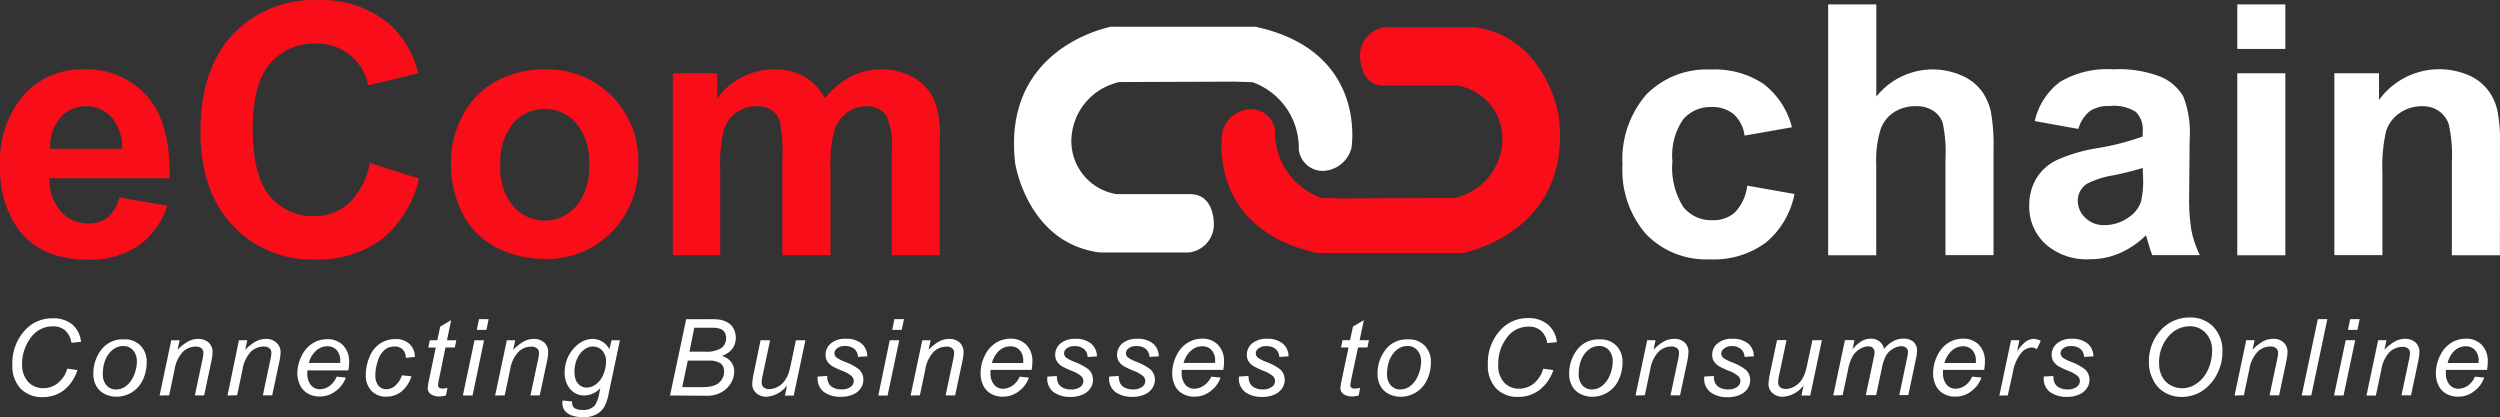 <svg xmlns="http://www.w3.org/2000/svg" width="225.515" height="37.64" viewBox="0 0 225.515 37.64"><rect x="0" y="0" width="225.515" height="37.64" fill="#333333" stroke="none"/><g id="eComchain-Logo" transform="translate(-0.357 -0.217)"><path id="Path_850" data-name="Path 850" d="M210.115,11.826l-4.275.753a3.108,3.108,0,0,0-.978-1.927A2.958,2.958,0,0,0,202.875,10a3.244,3.244,0,0,0-2.581,1.121,5.785,5.785,0,0,0-.963,3.763,6.649,6.649,0,0,0,.978,4.124,3.214,3.214,0,0,0,2.634,1.2,2.92,2.92,0,0,0,2.025-.7,4.222,4.222,0,0,0,1.114-2.416l4.26.753a7.526,7.526,0,0,1-2.589,4.388,7.88,7.88,0,0,1-5.05,1.505,7.526,7.526,0,0,1-5.735-2.258A8.776,8.776,0,0,1,194.83,15.2a8.9,8.9,0,0,1,2.145-6.322,7.616,7.616,0,0,1,5.8-2.258,7.917,7.917,0,0,1,4.764,1.287,7.142,7.142,0,0,1,2.574,3.914ZM217.724.74V9.064a6.5,6.5,0,0,1,7.714-1.9,4.418,4.418,0,0,1,1.814,1.422,5.148,5.148,0,0,1,.82,1.9,17.13,17.13,0,0,1,.226,3.259v9.618h-4.335V14.708a12.8,12.8,0,0,0-.248-3.274,2.145,2.145,0,0,0-.873-1.106,2.807,2.807,0,0,0-1.565-.406,3.6,3.6,0,0,0-1.927.527,3.01,3.01,0,0,0-1.242,1.58,9.445,9.445,0,0,0-.391,3.123v8.218h-4.335V.74Zm18.228,11.236-3.936-.707a6.134,6.134,0,0,1,2.258-3.522A8.344,8.344,0,0,1,239.09,6.6a10.378,10.378,0,0,1,4.32.685,4.312,4.312,0,0,1,2,1.746,8.955,8.955,0,0,1,.579,3.883l-.045,5.065a17.579,17.579,0,0,0,.211,3.183,9.3,9.3,0,0,0,.753,2.2h-4.29q-.173-.429-.414-1.279-.105-.384-.158-.512a7.82,7.82,0,0,1-2.378,1.618,6.773,6.773,0,0,1-2.7.542,5.584,5.584,0,0,1-3.989-1.377,4.568,4.568,0,0,1-1.46-3.469,4.659,4.659,0,0,1,.662-2.476,4.335,4.335,0,0,1,1.912-1.663,14.54,14.54,0,0,1,3.447-1.016,23.586,23.586,0,0,0,4.215-1.069v-.437a2.258,2.258,0,0,0-.617-1.784,3.7,3.7,0,0,0-2.333-.534,3.108,3.108,0,0,0-1.806.452,3.161,3.161,0,0,0-1.046,1.618Zm5.8,3.522a27.093,27.093,0,0,1-2.642.662,7.948,7.948,0,0,0-2.363.753,1.806,1.806,0,0,0-.85,1.505,2.122,2.122,0,0,0,.677,1.573,2.371,2.371,0,0,0,1.731.662,3.763,3.763,0,0,0,2.258-.753,2.717,2.717,0,0,0,1.054-1.422,8.572,8.572,0,0,0,.173-2.115Zm8.534-10.74V.74h4.335V4.759Zm0,18.612V6.956h4.335V23.371Zm23.692,0h-4.335V15a12.928,12.928,0,0,0-.278-3.432,2.408,2.408,0,0,0-.9-1.212,2.581,2.581,0,0,0-1.505-.429,3.477,3.477,0,0,0-2.024.617,3.108,3.108,0,0,0-1.227,1.633,14.134,14.134,0,0,0-.331,3.763v7.421h-4.335V6.956h4.026V9.365a6.721,6.721,0,0,1,8.023-2.258,4.4,4.4,0,0,1,1.8,1.355,4.787,4.787,0,0,1,.85,1.821,13.546,13.546,0,0,1,.241,2.92Z" transform="translate(-48.113 -0.129)" fill="#fff"></path><path id="Path_851" data-name="Path 851" d="M11.129,18.026l4.32.753a7.089,7.089,0,0,1-2.634,3.62A7.729,7.729,0,0,1,8.3,23.64q-4.275,0-6.329-2.792a9.385,9.385,0,0,1-1.6-5.682A9.058,9.058,0,0,1,2.5,8.784a7.014,7.014,0,0,1,5.389-2.31A7.278,7.278,0,0,1,13.635,8.9q2.115,2.416,2.024,7.4H4.815a4.388,4.388,0,0,0,1.046,3.01,3.281,3.281,0,0,0,2.506,1.069,2.657,2.657,0,0,0,1.716-.557A3.432,3.432,0,0,0,11.129,18.026Zm.248-4.388a4.177,4.177,0,0,0-.971-2.86A3.01,3.01,0,0,0,8.149,9.8,3.01,3.01,0,0,0,5.8,10.831a4,4,0,0,0-.911,2.807Zm22.345,1.279,4.433,1.407a9.934,9.934,0,0,1-3.387,5.5,9.663,9.663,0,0,1-6.021,1.8,9.731,9.731,0,0,1-7.406-3.078q-2.9-3.078-2.9-8.452,0-5.652,2.92-8.775A10,10,0,0,1,29.033.227,9.407,9.407,0,0,1,35.807,2.68a8.926,8.926,0,0,1,2.28,4.147L33.572,7.911A4.674,4.674,0,0,0,28.8,4.148a5.148,5.148,0,0,0-4.079,1.806Q23.156,7.76,23.156,11.8q0,4.29,1.543,6.111a5.012,5.012,0,0,0,3.989,1.806,4.576,4.576,0,0,0,3.131-1.159,6.728,6.728,0,0,0,1.9-3.643Zm7.315-.105A8.866,8.866,0,0,1,42.1,10.628a7.308,7.308,0,0,1,3.01-3.086,8.956,8.956,0,0,1,4.358-1.061,8.181,8.181,0,0,1,6.1,2.416A8.346,8.346,0,0,1,57.941,15a8.444,8.444,0,0,1-2.386,6.126,8.113,8.113,0,0,1-6.021,2.446,9.513,9.513,0,0,1-4.29-.978,6.984,6.984,0,0,1-3.108-3.01,9.949,9.949,0,0,1-1.1-4.771Zm4.448.233a5.426,5.426,0,0,0,1.159,3.763,3.763,3.763,0,0,0,5.7,0A5.509,5.509,0,0,0,53.5,15.045a5.4,5.4,0,0,0-1.159-3.7,3.763,3.763,0,0,0-5.7,0,5.434,5.434,0,0,0-1.151,3.7ZM61.049,6.827h4V9.085a6.435,6.435,0,0,1,5.11-2.612,5.5,5.5,0,0,1,2.732.647,4.982,4.982,0,0,1,1.874,1.964,7.571,7.571,0,0,1,2.333-1.957,5.72,5.72,0,0,1,2.672-.647,5.946,5.946,0,0,1,3.056.753,4.516,4.516,0,0,1,1.866,2.152,9.34,9.34,0,0,1,.444,3.394V23.241H80.8v-9.37a7,7,0,0,0-.444-3.146A2.055,2.055,0,0,0,78.5,9.8a2.958,2.958,0,0,0-1.716.557,3.078,3.078,0,0,0-1.159,1.626,11.7,11.7,0,0,0-.354,3.387v7.872H70.931V14.255A12.463,12.463,0,0,0,70.7,11.17a1.972,1.972,0,0,0-.753-1.031A2.258,2.258,0,0,0,68.628,9.8a3.161,3.161,0,0,0-1.806.542A2.965,2.965,0,0,0,65.67,11.9a11.59,11.59,0,0,0-.346,3.379v7.963H61.049Z" transform="translate(0 0)" fill="#f80d19"></path><path id="Path_852" data-name="Path 852" d="M143.685,3.418H131a3.319,3.319,0,0,0-.369,0C129.348,3.7,120.851,5.9,122,15.731c0,0,1.076,7.21,7.639,8.053h8.015a2.544,2.544,0,0,0,2.258-2.747s0-2.514-2.115-2.514h-6.63a4.847,4.847,0,0,1-4.1-4.884,5.486,5.486,0,0,1,3.883-5.11,1.829,1.829,0,0,1,.474-.12l10.341-.038,1.648.053a6.292,6.292,0,0,1,4.169,6.058,2.175,2.175,0,0,0,2.175,1.942,2.756,2.756,0,0,0,2.574-2.055s1.505-8.617-8.4-10.89Z" transform="translate(-30.067 -0.791)" fill="#fff"></path><path id="Path_853" data-name="Path 853" d="M155.483,23.845h12.7a3.319,3.319,0,0,0,.369,0c1.287-.278,9.784-2.484,8.64-12.313,0,0-1.076-7.21-7.639-8.053h-8.023a2.544,2.544,0,0,0-2.258,2.747s0,2.514,2.115,2.514h6.63a4.847,4.847,0,0,1,4.087,4.914,5.486,5.486,0,0,1-3.883,5.11,1.829,1.829,0,0,1-.474.12l-10.341.038-1.648-.053a6.292,6.292,0,0,1-4.169-6.058,2.175,2.175,0,0,0-2.175-1.942,2.756,2.756,0,0,0-2.574,2.055s-1.505,8.617,8.4,10.89Z" transform="translate(-36.22 -0.807)" fill="#f80d19"></path><g id="Group_758" data-name="Group 758" transform="translate(1.467 28.854)"><path id="Path_854" data-name="Path 854" d="M6.79,42.907l.918.128a3.763,3.763,0,0,1-1.234,1.829,3.1,3.1,0,0,1-1.874.61,2.672,2.672,0,0,1-2.009-.753,3.01,3.01,0,0,1-.753-2.19,4.343,4.343,0,0,1,1.129-3.078,3.274,3.274,0,0,1,2.5-1.084,2.664,2.664,0,0,1,1.761.542,2.326,2.326,0,0,1,.8,1.58l-.865.083a1.859,1.859,0,0,0-.564-1.114,1.641,1.641,0,0,0-1.106-.369,2.416,2.416,0,0,0-2.062,1.121,3.876,3.876,0,0,0-.715,2.3,2.258,2.258,0,0,0,.557,1.6,1.8,1.8,0,0,0,1.37.557,2.047,2.047,0,0,0,1.31-.467,2.627,2.627,0,0,0,.843-1.294Zm2.356.527a3.462,3.462,0,0,1,.865-2.416,2.423,2.423,0,0,1,1.881-.753,1.979,1.979,0,0,1,1.505.564,2.07,2.07,0,0,1,.557,1.505,3.68,3.68,0,0,1-.354,1.6,2.619,2.619,0,0,1-2.363,1.505,2.3,2.3,0,0,1-1.069-.248,1.731,1.731,0,0,1-.753-.707,2.122,2.122,0,0,1-.271-1.054ZM10,43.358a1.505,1.505,0,0,0,.339,1.069,1.144,1.144,0,0,0,.865.361,1.437,1.437,0,0,0,.549-.113,1.581,1.581,0,0,0,.5-.339,2.258,2.258,0,0,0,.4-.512,3.01,3.01,0,0,0,.263-.625,2.95,2.95,0,0,0,.151-.9,1.505,1.505,0,0,0-.346-1.054,1.129,1.129,0,0,0-.865-.376,1.453,1.453,0,0,0-.753.188,1.957,1.957,0,0,0-.6.557,2.476,2.476,0,0,0-.391.85,3.507,3.507,0,0,0-.113.888Zm5.118,1.972,1.054-4.982h.753l-.188.865a4.124,4.124,0,0,1,.948-.753,1.9,1.9,0,0,1,.9-.233,1.347,1.347,0,0,1,.963.331,1.151,1.151,0,0,1,.346.881,4.855,4.855,0,0,1-.12.873l-.64,3.01H18.3l.67-3.161a3.575,3.575,0,0,0,.1-.677.519.519,0,0,0-.173-.406.753.753,0,0,0-.5-.158,1.693,1.693,0,0,0-1.174.467A3.01,3.01,0,0,0,16.469,43l-.489,2.318Zm6.126,0,1.031-4.982h.753l-.188.865a4.124,4.124,0,0,1,.948-.753,1.9,1.9,0,0,1,.9-.233,1.347,1.347,0,0,1,.963.331,1.151,1.151,0,0,1,.384.873,4.855,4.855,0,0,1-.12.873l-.64,3.01h-.843l.67-3.161a3.575,3.575,0,0,0,.1-.677.519.519,0,0,0-.173-.406.753.753,0,0,0-.5-.158,1.693,1.693,0,0,0-1.174.467A3.01,3.01,0,0,0,22.6,42.99l-.489,2.318Zm9.836-1.7.835.083a2.5,2.5,0,0,1-.828,1.151,2.3,2.3,0,0,1-1.543.557,2.107,2.107,0,0,1-1.031-.256,1.686,1.686,0,0,1-.715-.753,2.454,2.454,0,0,1-.256-1.054,3.515,3.515,0,0,1,.384-1.588,2.709,2.709,0,0,1,.993-1.144,2.469,2.469,0,0,1,1.317-.376,1.919,1.919,0,0,1,1.437.557,2.077,2.077,0,0,1,.542,1.505,4.417,4.417,0,0,1-.068.753h-3.7a2.04,2.04,0,0,0,0,.263,1.565,1.565,0,0,0,.324,1.069,1.024,1.024,0,0,0,.8.369,1.543,1.543,0,0,0,.865-.286,1.866,1.866,0,0,0,.647-.85Zm-2.5-1.234h2.83v-.188a1.37,1.37,0,0,0-.324-.978,1.091,1.091,0,0,0-.828-.339,1.505,1.505,0,0,0-1,.376,2.258,2.258,0,0,0-.677,1.129Zm8.4,1.114.858.09a2.852,2.852,0,0,1-.918,1.385,2.183,2.183,0,0,1-1.355.452,1.769,1.769,0,0,1-1.332-.527,2.024,2.024,0,0,1-.512-1.505,4.154,4.154,0,0,1,.331-1.55,2.6,2.6,0,0,1,.941-1.2,2.438,2.438,0,0,1,1.392-.414,1.784,1.784,0,0,1,1.287.452,1.58,1.58,0,0,1,.474,1.159l-.82.083a1.008,1.008,0,0,0-.278-.753.986.986,0,0,0-.753-.271,1.34,1.34,0,0,0-.9.324,2.13,2.13,0,0,0-.595.986,4.079,4.079,0,0,0-.218,1.272,1.4,1.4,0,0,0,.286.956.9.9,0,0,0,.7.316,1.242,1.242,0,0,0,.8-.316,2.07,2.07,0,0,0,.61-.941Zm4.109,1.129-.143.692a2.386,2.386,0,0,1-.595.083,1.249,1.249,0,0,1-.82-.248.632.632,0,0,1-.226-.512,5.081,5.081,0,0,1,.12-.753l.61-2.9h-.677l.135-.655h.677l.263-1.227.986-.587-.376,1.814h.843L41.748,41h-.843l-.564,2.755a5.087,5.087,0,0,0-.105.632.294.294,0,0,0,.09.233.421.421,0,0,0,.286.083A2.085,2.085,0,0,0,41.094,44.638Zm1.385.692,1.054-4.982h.858L43.351,45.33Zm1.257-5.923.2-.963H44.8l-.2.963Zm1.656,5.923,1.054-4.982H47.2l-.188.865a4.124,4.124,0,0,1,.948-.753,1.9,1.9,0,0,1,.9-.233,1.347,1.347,0,0,1,.963.331,1.151,1.151,0,0,1,.346.881,4.854,4.854,0,0,1-.12.873l-.64,3.01h-.835l.67-3.161a3.575,3.575,0,0,0,.1-.677.519.519,0,0,0-.173-.406.753.753,0,0,0-.5-.158,1.693,1.693,0,0,0-1.174.467A3.01,3.01,0,0,0,46.738,43l-.489,2.318Zm6.081.452.865.083a.865.865,0,0,0,.068.437.534.534,0,0,0,.256.226,1.505,1.505,0,0,0,.6.105,1.4,1.4,0,0,0,1.121-.4,3.01,3.01,0,0,0,.414-1.167l.083-.406a2,2,0,0,1-1.422.67,1.671,1.671,0,0,1-1.279-.557,2.258,2.258,0,0,1-.512-1.573,3.191,3.191,0,0,1,1.37-2.612,2.107,2.107,0,0,1,1.151-.361,1.678,1.678,0,0,1,1.505.933l.2-.813h.753l-1.016,4.817a3.989,3.989,0,0,1-.4,1.2,1.829,1.829,0,0,1-.753.685,2.431,2.431,0,0,1-1.114.241,3.153,3.153,0,0,1-1.046-.158,1.325,1.325,0,0,1-.655-.452A1.136,1.136,0,0,1,51.449,46a1.505,1.505,0,0,1,.023-.218Zm1.076-2.657a2.258,2.258,0,0,0,.1.753,1.2,1.2,0,0,0,.406.549.978.978,0,0,0,.587.188,1.453,1.453,0,0,0,.843-.294,2.04,2.04,0,0,0,.677-.911,3.01,3.01,0,0,0,.233-1.159,1.37,1.37,0,0,0-.346-.978,1.129,1.129,0,0,0-.85-.361,1.219,1.219,0,0,0-.61.166,1.814,1.814,0,0,0-.549.5,2.416,2.416,0,0,0-.384.813,3.01,3.01,0,0,0-.113.722Zm8.617,2.205,1.46-6.886h2.152a5.908,5.908,0,0,1,.873.045,2.175,2.175,0,0,1,.753.278,1.347,1.347,0,0,1,.5.542,1.746,1.746,0,0,1-.105,1.791,1.934,1.934,0,0,1-.963.655,1.671,1.671,0,0,1,.843.549,1.385,1.385,0,0,1,.278.865,2.009,2.009,0,0,1-.331,1.091,2.258,2.258,0,0,1-.873.805,2.581,2.581,0,0,1-1.212.286Zm1.1-.753h1.588a5.486,5.486,0,0,0,.85-.045,1.874,1.874,0,0,0,.753-.256,1.279,1.279,0,0,0,.429-.474,1.31,1.31,0,0,0,.158-.617.9.9,0,0,0-.309-.753,1.927,1.927,0,0,0-1.167-.248h-1.8Zm.655-3.2h1.407a2.551,2.551,0,0,0,1.453-.316,1.076,1.076,0,0,0,.444-.933.9.9,0,0,0-.135-.5.8.8,0,0,0-.369-.309,2.589,2.589,0,0,0-.865-.1H63.348Zm8.8,3.048a2.544,2.544,0,0,1-1.859,1.016,1.332,1.332,0,0,1-.918-.331,1.061,1.061,0,0,1-.361-.813,6.134,6.134,0,0,1,.158-1.084l.595-2.867h.858l-.677,3.191a3.175,3.175,0,0,0-.083.617.564.564,0,0,0,.173.437.753.753,0,0,0,.512.158,1.55,1.55,0,0,0,.707-.173,1.866,1.866,0,0,0,.595-.467,2.446,2.446,0,0,0,.406-.7,6.172,6.172,0,0,0,.241-.9l.452-2.16h.858l-1.054,4.99h-.79Zm2.77-.805.858-.053a1.505,1.505,0,0,0,.113.625.9.9,0,0,0,.421.421,1.505,1.505,0,0,0,.715.166,1.362,1.362,0,0,0,.858-.226.662.662,0,0,0,.286-.534.632.632,0,0,0-.173-.421,2.709,2.709,0,0,0-.858-.489,8.2,8.2,0,0,1-.873-.406,1.4,1.4,0,0,1-.482-.452,1.114,1.114,0,0,1-.158-.6,1.31,1.31,0,0,1,.474-1.016A1.934,1.934,0,0,1,77,40.213a2.13,2.13,0,0,1,1.445.437,1.505,1.505,0,0,1,.512,1.144l-.843.053a.956.956,0,0,0-.324-.715,1.272,1.272,0,0,0-.858-.263,1.069,1.069,0,0,0-.692.2.572.572,0,0,0-.248.437.527.527,0,0,0,.211.414,3.583,3.583,0,0,0,.753.376,4.975,4.975,0,0,1,1.242.67,1.264,1.264,0,0,1,.406.948,1.332,1.332,0,0,1-.233.753,1.58,1.58,0,0,1-.7.572,2.687,2.687,0,0,1-1.114.211,2.536,2.536,0,0,1-1.505-.429,1.505,1.505,0,0,1-.564-1.4ZM79.95,45.33l1.031-4.982h.858l-1.054,4.99Zm1.257-5.923.2-.963h.858l-.2.963Zm1.656,5.923,1.054-4.982h.753l-.188.865a4.124,4.124,0,0,1,.948-.753,1.9,1.9,0,0,1,.9-.233,1.347,1.347,0,0,1,.963.331,1.151,1.151,0,0,1,.346.881,4.854,4.854,0,0,1-.12.873l-.64,3.01h-.858l.67-3.161a3.574,3.574,0,0,0,.1-.677.519.519,0,0,0-.173-.406.753.753,0,0,0-.5-.158,1.693,1.693,0,0,0-1.174.467A3.01,3.01,0,0,0,84.187,43L83.7,45.315Zm9.836-1.7.835.083a2.5,2.5,0,0,1-.828,1.167,2.3,2.3,0,0,1-1.543.557,2.107,2.107,0,0,1-1.031-.256,1.686,1.686,0,0,1-.715-.753,2.454,2.454,0,0,1-.241-1.114,3.515,3.515,0,0,1,.384-1.588,2.709,2.709,0,0,1,.993-1.144,2.469,2.469,0,0,1,1.317-.376,1.919,1.919,0,0,1,1.437.557,2.077,2.077,0,0,1,.542,1.505,4.418,4.418,0,0,1-.068.753h-3.71a2.016,2.016,0,0,0,0,.263,1.565,1.565,0,0,0,.324,1.069,1.024,1.024,0,0,0,.8.369,1.543,1.543,0,0,0,.865-.286,1.866,1.866,0,0,0,.64-.805ZM90.2,42.4h2.822v-.188a1.37,1.37,0,0,0-.324-.978,1.091,1.091,0,0,0-.828-.339,1.505,1.505,0,0,0-1,.376A2.258,2.258,0,0,0,90.2,42.4Zm5,1.227.858-.053a1.505,1.505,0,0,0,.113.625.9.9,0,0,0,.421.421,1.505,1.505,0,0,0,.715.166,1.362,1.362,0,0,0,.858-.226.662.662,0,0,0,.286-.534.632.632,0,0,0-.173-.421,2.709,2.709,0,0,0-.858-.489,8.2,8.2,0,0,1-.873-.406,1.4,1.4,0,0,1-.482-.452,1.114,1.114,0,0,1-.158-.6,1.31,1.31,0,0,1,.474-1.016,1.934,1.934,0,0,1,1.332-.421,2.13,2.13,0,0,1,1.445.437,1.505,1.505,0,0,1,.512,1.144l-.843.053a.956.956,0,0,0-.324-.715,1.272,1.272,0,0,0-.858-.263,1.069,1.069,0,0,0-.692.2.572.572,0,0,0-.248.437.527.527,0,0,0,.211.414,3.582,3.582,0,0,0,.753.376,4.983,4.983,0,0,1,1.242.67,1.264,1.264,0,0,1,.406.948,1.332,1.332,0,0,1-.233.753,1.58,1.58,0,0,1-.7.572,2.687,2.687,0,0,1-1.114.211,2.536,2.536,0,0,1-1.505-.429A1.505,1.505,0,0,1,95.205,43.622Z" transform="translate(-1.832 -38.291)" fill="#fff"></path><path id="Path_855" data-name="Path 855" d="M133.305,44.228l.858-.053a1.505,1.505,0,0,0,.113.625.9.9,0,0,0,.421.421,1.505,1.505,0,0,0,.715.166,1.362,1.362,0,0,0,.858-.226.662.662,0,0,0,.286-.534.632.632,0,0,0-.173-.421,2.71,2.71,0,0,0-.858-.489,8.2,8.2,0,0,1-.873-.406,1.4,1.4,0,0,1-.482-.452,1.114,1.114,0,0,1-.158-.6,1.31,1.31,0,0,1,.474-1.016,1.934,1.934,0,0,1,1.332-.421,2.137,2.137,0,0,1,1.445.437,1.505,1.505,0,0,1,.512,1.144l-.843.053a.956.956,0,0,0-.324-.715,1.272,1.272,0,0,0-.858-.263,1.069,1.069,0,0,0-.692.2.572.572,0,0,0-.248.437.527.527,0,0,0,.211.414,3.582,3.582,0,0,0,.753.376,4.975,4.975,0,0,1,1.242.67,1.264,1.264,0,0,1,.406.948,1.332,1.332,0,0,1-.233.753,1.581,1.581,0,0,1-.7.572,2.687,2.687,0,0,1-1.114.211,2.536,2.536,0,0,1-1.505-.429,1.505,1.505,0,0,1-.564-1.4Z" transform="translate(-34.355 -38.897)" fill="#fff"></path><path id="Path_856" data-name="Path 856" d="M144.382,43.622l.835.083a2.5,2.5,0,0,1-.828,1.167,2.3,2.3,0,0,1-1.543.557,2.107,2.107,0,0,1-1.031-.256,1.686,1.686,0,0,1-.715-.753,2.454,2.454,0,0,1-.241-1.114,3.514,3.514,0,0,1,.384-1.588,2.709,2.709,0,0,1,.993-1.144,2.469,2.469,0,0,1,1.317-.376,1.919,1.919,0,0,1,1.437.557,2.077,2.077,0,0,1,.542,1.505,4.42,4.42,0,0,1-.068.753h-3.748a2.018,2.018,0,0,0,0,.263,1.565,1.565,0,0,0,.324,1.069,1.024,1.024,0,0,0,.8.369,1.543,1.543,0,0,0,.865-.286A1.866,1.866,0,0,0,144.382,43.622Zm-2.5-1.234h2.845V42.2a1.37,1.37,0,0,0-.324-.978,1.091,1.091,0,0,0-.828-.339,1.505,1.505,0,0,0-1,.376,2.258,2.258,0,0,0-.692,1.129Zm5,1.227.858-.053a1.505,1.505,0,0,0,.113.625.9.9,0,0,0,.421.421,1.505,1.505,0,0,0,.715.166,1.362,1.362,0,0,0,.858-.226.662.662,0,0,0,.286-.534.632.632,0,0,0-.173-.421,2.709,2.709,0,0,0-.858-.489,8.2,8.2,0,0,1-.873-.406,1.4,1.4,0,0,1-.482-.452,1.114,1.114,0,0,1-.158-.6,1.31,1.31,0,0,1,.474-1.016,1.934,1.934,0,0,1,1.332-.421,2.13,2.13,0,0,1,1.445.437,1.505,1.505,0,0,1,.512,1.144l-.835.06a.956.956,0,0,0-.324-.715,1.272,1.272,0,0,0-.858-.263,1.069,1.069,0,0,0-.692.2.572.572,0,0,0-.248.437.527.527,0,0,0,.211.414,3.582,3.582,0,0,0,.753.376,4.982,4.982,0,0,1,1.242.67,1.264,1.264,0,0,1,.406.948,1.332,1.332,0,0,1-.233.753,1.58,1.58,0,0,1-.7.572,2.687,2.687,0,0,1-1.114.211,2.536,2.536,0,0,1-1.505-.429,1.505,1.505,0,0,1-.572-1.407Zm10.935,1.016-.143.692a2.386,2.386,0,0,1-.595.083,1.249,1.249,0,0,1-.82-.248.632.632,0,0,1-.226-.512,5.08,5.08,0,0,1,.12-.753l.61-2.9h-.677l.135-.655h.677l.263-1.227.986-.587-.384,1.814h.843l-.143.655h-.843l-.587,2.755a5.1,5.1,0,0,0-.105.632.293.293,0,0,0,.09.233.421.421,0,0,0,.286.083A2.077,2.077,0,0,0,157.823,44.631Zm1.565-1.2a3.462,3.462,0,0,1,.865-2.416,2.423,2.423,0,0,1,1.882-.753,1.979,1.979,0,0,1,1.505.564,2.07,2.07,0,0,1,.557,1.505,3.68,3.68,0,0,1-.354,1.6,2.619,2.619,0,0,1-2.363,1.505,2.3,2.3,0,0,1-1.069-.248,1.731,1.731,0,0,1-.753-.707,2.122,2.122,0,0,1-.271-1.054Zm.858-.083a1.505,1.505,0,0,0,.339,1.069,1.144,1.144,0,0,0,.865.361,1.438,1.438,0,0,0,.549-.113,1.58,1.58,0,0,0,.5-.339,2.258,2.258,0,0,0,.4-.512,3.011,3.011,0,0,0,.263-.625,2.95,2.95,0,0,0,.151-.9,1.505,1.505,0,0,0-.346-1.054,1.129,1.129,0,0,0-.865-.376,1.452,1.452,0,0,0-.753.188,1.957,1.957,0,0,0-.6.557,2.476,2.476,0,0,0-.391.85,3.508,3.508,0,0,0-.113.9Zm14.081-.444.918.128a3.763,3.763,0,0,1-1.272,1.806,3.1,3.1,0,0,1-1.874.61,2.672,2.672,0,0,1-2.009-.753,3.01,3.01,0,0,1-.753-2.19,4.342,4.342,0,0,1,1.129-3.078,3.274,3.274,0,0,1,2.5-1.084,2.664,2.664,0,0,1,1.791.587,2.326,2.326,0,0,1,.8,1.58l-.866.083a1.859,1.859,0,0,0-.564-1.114,1.641,1.641,0,0,0-1.106-.369,2.416,2.416,0,0,0-2.062,1.121,3.876,3.876,0,0,0-.685,2.3,2.258,2.258,0,0,0,.527,1.618,1.8,1.8,0,0,0,1.37.557,2.047,2.047,0,0,0,1.31-.467,2.627,2.627,0,0,0,.85-1.332Zm2.348.527a3.462,3.462,0,0,1,.865-2.416,2.423,2.423,0,0,1,1.881-.753,1.979,1.979,0,0,1,1.505.564,2.07,2.07,0,0,1,.557,1.505,3.68,3.68,0,0,1-.354,1.6,2.619,2.619,0,0,1-2.363,1.505,2.3,2.3,0,0,1-1.069-.248,1.731,1.731,0,0,1-.753-.707,2.122,2.122,0,0,1-.271-1.054Zm.858-.083a1.505,1.505,0,0,0,.339,1.069,1.136,1.136,0,0,0,.865.361,1.438,1.438,0,0,0,.549-.113,1.58,1.58,0,0,0,.5-.339,2.258,2.258,0,0,0,.4-.512,3.011,3.011,0,0,0,.263-.625,2.958,2.958,0,0,0,.151-.9,1.505,1.505,0,0,0-.346-1.054,1.129,1.129,0,0,0-.865-.376,1.453,1.453,0,0,0-.753.188,1.957,1.957,0,0,0-.6.557,2.476,2.476,0,0,0-.391.85,3.5,3.5,0,0,0-.113.9Z" transform="translate(-36.227 -38.284)" fill="#fff"></path><path id="Path_857" data-name="Path 857" d="M196.39,45.939l1.054-4.99h.753l-.188.865a4.124,4.124,0,0,1,.948-.753,1.9,1.9,0,0,1,.9-.233,1.347,1.347,0,0,1,.963.331,1.152,1.152,0,0,1,.346.881,4.848,4.848,0,0,1-.12.873l-.64,3.01h-.858l.67-3.161a3.584,3.584,0,0,0,.1-.677.519.519,0,0,0-.173-.406.753.753,0,0,0-.5-.158,1.693,1.693,0,0,0-1.174.467,3.01,3.01,0,0,0-.753,1.611l-.489,2.318Z" transform="translate(-49.966 -38.901)" fill="#fff"></path><path id="Path_858" data-name="Path 858" d="M204.634,44.225l.858-.053a1.505,1.505,0,0,0,.113.625.9.9,0,0,0,.421.421,1.505,1.505,0,0,0,.715.166,1.362,1.362,0,0,0,.858-.226.662.662,0,0,0,.286-.534.632.632,0,0,0-.173-.421,2.71,2.71,0,0,0-.858-.489,8.2,8.2,0,0,1-.873-.406,1.4,1.4,0,0,1-.482-.452,1.114,1.114,0,0,1-.158-.6,1.309,1.309,0,0,1,.474-1.016,1.934,1.934,0,0,1,1.332-.421,2.13,2.13,0,0,1,1.445.437A1.505,1.505,0,0,1,209.1,42.4l-.843.053a.956.956,0,0,0-.324-.715,1.272,1.272,0,0,0-.858-.263,1.069,1.069,0,0,0-.67.233.572.572,0,0,0-.248.437.527.527,0,0,0,.211.414,3.582,3.582,0,0,0,.753.376,4.982,4.982,0,0,1,1.242.67,1.264,1.264,0,0,1,.406.948,1.332,1.332,0,0,1-.233.753,1.581,1.581,0,0,1-.7.572,2.687,2.687,0,0,1-1.114.211,2.536,2.536,0,0,1-1.505-.429A1.505,1.505,0,0,1,204.634,44.225Zm8.948.805a2.544,2.544,0,0,1-1.859,1.016,1.332,1.332,0,0,1-.941-.331,1.061,1.061,0,0,1-.361-.813,6.126,6.126,0,0,1,.158-1.084l.61-2.882h.858l-.677,3.191a3.168,3.168,0,0,0-.083.617.565.565,0,0,0,.173.437.753.753,0,0,0,.512.158,1.55,1.55,0,0,0,.707-.173,1.866,1.866,0,0,0,.595-.467,2.446,2.446,0,0,0,.406-.7,6.172,6.172,0,0,0,.241-.9l.459-2.152h.858l-1.054,4.99h-.79Zm2.679.9,1.054-4.99h.858l-.173.82a3.424,3.424,0,0,1,.858-.753,1.708,1.708,0,0,1,.82-.2,1.234,1.234,0,0,1,.753.248,1.166,1.166,0,0,1,.414.685,2.807,2.807,0,0,1,.813-.7,1.844,1.844,0,0,1,.9-.233,1.34,1.34,0,0,1,.948.294,1.084,1.084,0,0,1,.316.828,4.344,4.344,0,0,1-.113.753l-.677,3.214h-.813l.692-3.3a3.064,3.064,0,0,0,.09-.58.489.489,0,0,0-.158-.384.64.64,0,0,0-.444-.143,1.565,1.565,0,0,0-.753.233,1.678,1.678,0,0,0-.617.6,4.012,4.012,0,0,0-.384,1.151L220.13,45.9H219.2l.715-3.372a2.606,2.606,0,0,0,.075-.489.527.527,0,0,0-.158-.391.549.549,0,0,0-.4-.151,1.55,1.55,0,0,0-.753.233,1.821,1.821,0,0,0-.655.64,3.8,3.8,0,0,0-.414,1.174l-.5,2.356Zm12.531-1.7.835.083a2.5,2.5,0,0,1-.828,1.167,2.3,2.3,0,0,1-1.543.557,2.107,2.107,0,0,1-1.031-.256,1.686,1.686,0,0,1-.715-.753,2.453,2.453,0,0,1-.241-1.114,3.515,3.515,0,0,1,.384-1.588,2.709,2.709,0,0,1,.993-1.144,2.469,2.469,0,0,1,1.317-.376,1.919,1.919,0,0,1,1.437.557,2.077,2.077,0,0,1,.542,1.505,4.418,4.418,0,0,1-.068.753h-3.71a2.062,2.062,0,0,0,0,.263,1.565,1.565,0,0,0,.324,1.069,1.023,1.023,0,0,0,.8.369,1.543,1.543,0,0,0,.865-.286,1.866,1.866,0,0,0,.64-.805ZM226.294,43h2.83v-.188a1.37,1.37,0,0,0-.324-.978,1.091,1.091,0,0,0-.828-.339,1.505,1.505,0,0,0-1,.376A2.258,2.258,0,0,0,226.294,43Zm4.952,2.935,1.054-4.99h.753l-.211,1.016a3.485,3.485,0,0,1,.753-.858,1.264,1.264,0,0,1,.753-.278,1.505,1.505,0,0,1,.632.181l-.354.753a.82.82,0,0,0-.489-.158,1.332,1.332,0,0,0-.926.5,3.763,3.763,0,0,0-.753,1.791L232,45.934Z" transform="translate(-52.001 -38.895)" fill="#fff"></path><path id="Path_859" data-name="Path 859" d="M133.305,44.228l.858-.053a1.505,1.505,0,0,0,.113.625.9.9,0,0,0,.421.421,1.505,1.505,0,0,0,.715.166,1.362,1.362,0,0,0,.858-.226.662.662,0,0,0,.286-.534.632.632,0,0,0-.173-.421,2.71,2.71,0,0,0-.858-.489,8.2,8.2,0,0,1-.873-.406,1.4,1.4,0,0,1-.482-.452,1.114,1.114,0,0,1-.158-.6,1.31,1.31,0,0,1,.474-1.016,1.934,1.934,0,0,1,1.332-.421,2.137,2.137,0,0,1,1.445.437,1.505,1.505,0,0,1,.512,1.144l-.843.053a.956.956,0,0,0-.324-.715,1.272,1.272,0,0,0-.858-.263,1.069,1.069,0,0,0-.692.2.572.572,0,0,0-.248.437.527.527,0,0,0,.211.414,3.582,3.582,0,0,0,.753.376,4.975,4.975,0,0,1,1.242.67,1.264,1.264,0,0,1,.406.948,1.332,1.332,0,0,1-.233.753,1.581,1.581,0,0,1-.7.572,2.687,2.687,0,0,1-1.114.211,2.536,2.536,0,0,1-1.505-.429,1.505,1.505,0,0,1-.564-1.4Z" transform="translate(49.952 -38.897)" fill="#fff"></path><path id="Path_860" data-name="Path 860" d="M257.928,42.416A4.162,4.162,0,0,1,259,39.406a3.454,3.454,0,0,1,2.612-1.136,2.837,2.837,0,0,1,2.122.835,3.078,3.078,0,0,1,.82,2.258,4.245,4.245,0,0,1-.414,1.866,3.974,3.974,0,0,1-.753,1.114,3.635,3.635,0,0,1-1.008.753,3.477,3.477,0,0,1-1.505.339,3.01,3.01,0,0,1-1.505-.391,2.574,2.574,0,0,1-1.039-1.1,3.319,3.319,0,0,1-.406-1.528Zm.918.045a2.453,2.453,0,0,0,.256,1.114,1.851,1.851,0,0,0,.753.79,2.107,2.107,0,0,0,1.061.286,2.183,2.183,0,0,0,1.024-.248,2.875,2.875,0,0,0,.865-.7,3.311,3.311,0,0,0,.6-1.106,4.026,4.026,0,0,0,.218-1.287,2.258,2.258,0,0,0-.579-1.641,1.9,1.9,0,0,0-1.437-.61,2.536,2.536,0,0,0-1.927.926,3.552,3.552,0,0,0-.835,2.484Z" transform="translate(-65.189 -38.267)" fill="#fff"></path><path id="Path_861" data-name="Path 861" d="M196.39,45.939l1.054-4.99h.753l-.188.865a4.124,4.124,0,0,1,.948-.753,1.9,1.9,0,0,1,.9-.233,1.347,1.347,0,0,1,.963.331,1.152,1.152,0,0,1,.346.881,4.848,4.848,0,0,1-.12.873l-.64,3.01h-.858l.67-3.161a3.584,3.584,0,0,0,.1-.677.519.519,0,0,0-.173-.406.753.753,0,0,0-.5-.158,1.693,1.693,0,0,0-1.174.467,3.01,3.01,0,0,0-.753,1.611l-.489,2.318Z" transform="translate(4.071 -38.901)" fill="#fff"></path><path id="Path_862" data-name="Path 862" d="M276.24,45.356l1.453-6.886h.858L277.1,45.356Zm2.913,0,1.054-4.99h.858l-1.054,4.99Zm1.257-5.923.2-.963h.858l-.2.963Zm1.671,5.923,1.054-4.99h.753l-.188.865a4.125,4.125,0,0,1,.948-.753,1.9,1.9,0,0,1,.9-.233,1.347,1.347,0,0,1,.963.331,1.152,1.152,0,0,1,.346.881,4.845,4.845,0,0,1-.12.873l-.64,3.01h-.858l.67-3.161a3.584,3.584,0,0,0,.1-.677.519.519,0,0,0-.166-.376.753.753,0,0,0-.5-.158,1.693,1.693,0,0,0-1.174.467,3.011,3.011,0,0,0-.753,1.611l-.489,2.318Zm9.784-1.7.835.083a2.506,2.506,0,0,1-.828,1.167,2.3,2.3,0,0,1-1.543.557,2.107,2.107,0,0,1-1.031-.256,1.686,1.686,0,0,1-.715-.753,2.453,2.453,0,0,1-.241-1.114,3.514,3.514,0,0,1,.384-1.588,2.709,2.709,0,0,1,.993-1.144,2.468,2.468,0,0,1,1.317-.376,1.919,1.919,0,0,1,1.445.557,2.077,2.077,0,0,1,.542,1.505,4.42,4.42,0,0,1-.068.753h-3.71a2.062,2.062,0,0,0,0,.263,1.565,1.565,0,0,0,.324,1.069,1.024,1.024,0,0,0,.8.369,1.543,1.543,0,0,0,.865-.286,1.866,1.866,0,0,0,.632-.805Zm-2.5-1.234h2.83v-.188a1.37,1.37,0,0,0-.324-.978,1.091,1.091,0,0,0-.828-.339,1.505,1.505,0,0,0-1,.376,2.258,2.258,0,0,0-.64,1.129Z" transform="translate(-69.721 -38.317)" fill="#fff"></path></g></g></svg>